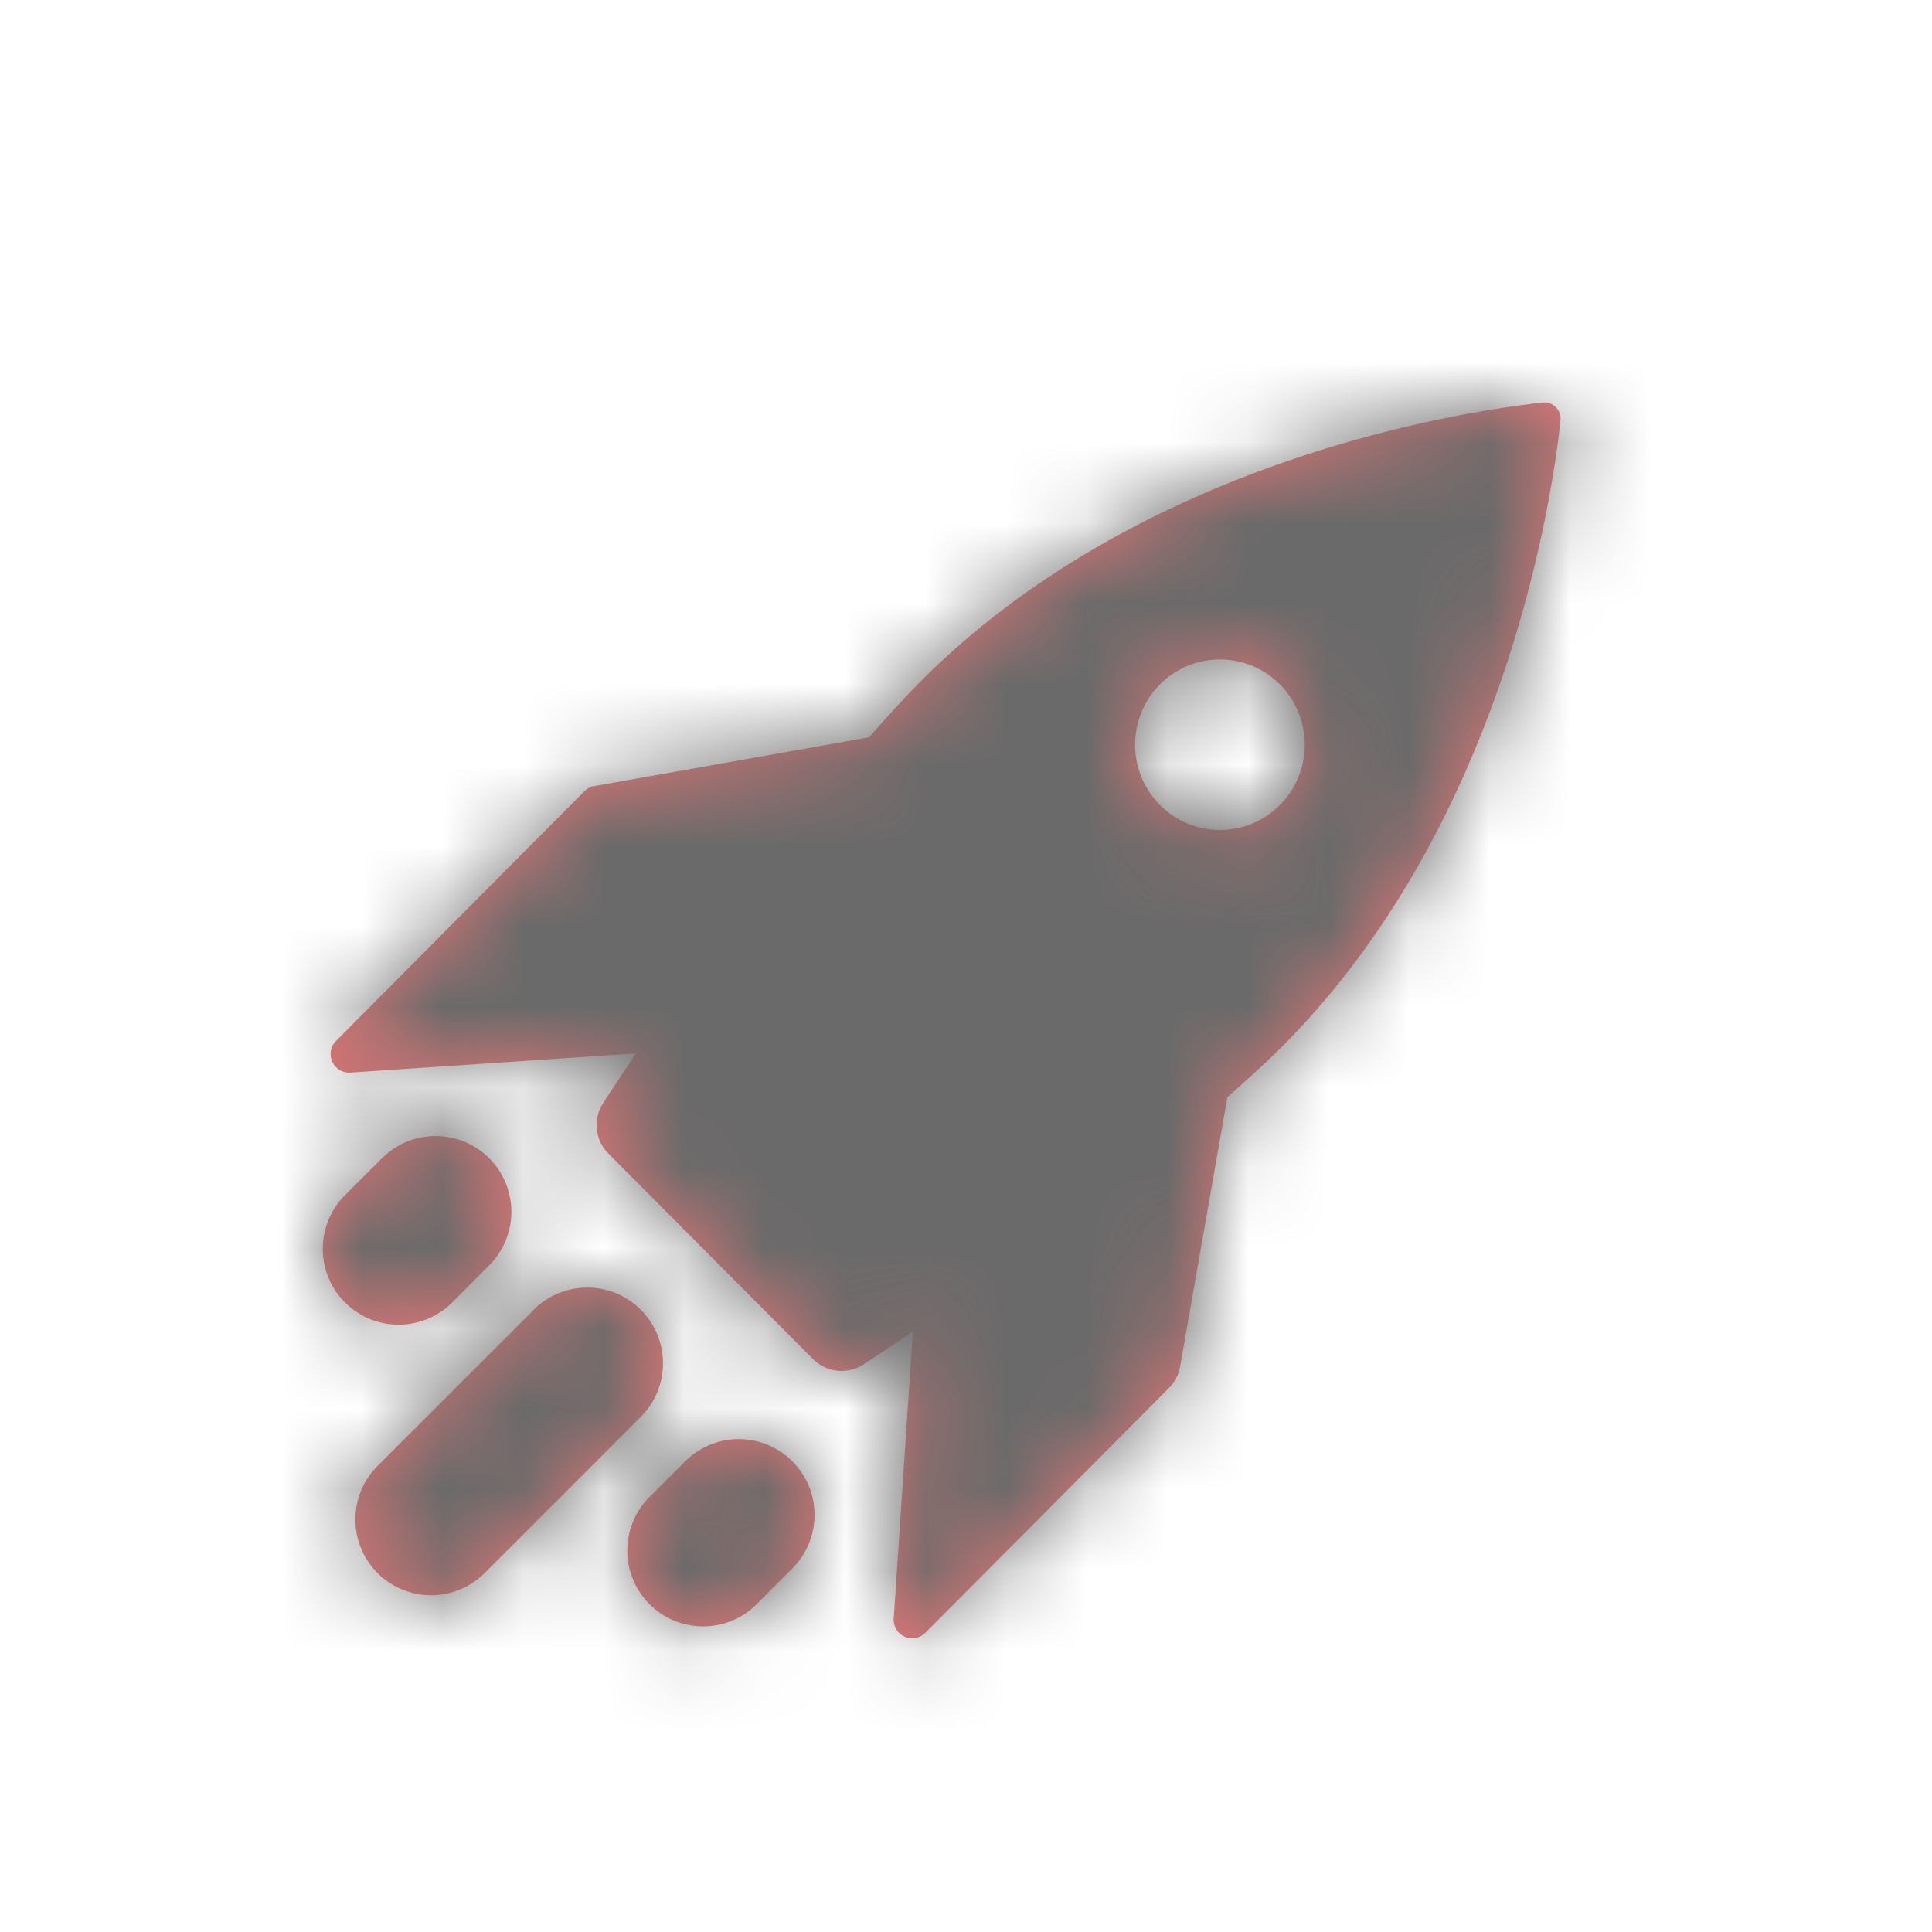 <svg xmlns="http://www.w3.org/2000/svg" xmlns:xlink="http://www.w3.org/1999/xlink" width="24" height="24" viewBox="0 0 24 24">
    <defs>
        <path id="a" d="M.746 9.388a.94.94 0 1 1 1.331 1.33l-.47.472A.942.942 0 0 1 .274 9.859l.471-.471zM2.63 11.27a.94.94 0 1 1 1.33 1.331l-1.94 1.94a.94.94 0 1 1-1.33-1.33l1.94-1.94zm1.882 1.883a.94.94 0 1 1 1.331 1.33l-.471.472a.942.942 0 0 1-1.331-1.331l.471-.471zM10.409 5a1.064 1.064 0 0 1 0-1.498 1.052 1.052 0 0 1 1.491 0c.411.414.41 1.084 0 1.498a1.05 1.05 0 0 1-1.49 0M15.384.227a.201.201 0 0 0-.224-.226c-1.023.113-4.993.72-7.726 3.466a14.37 14.37 0 0 0-.636.692l-3.415.606a.215.215 0 0 0-.122.063L.175 7.93a.231.231 0 0 0 .177.394L3.9 8.086c-.135.203-.269.404-.408.618a.5.5 0 0 0 .065.625L6.1 11.883c.168.168.43.195.63.065.21-.138.408-.272.61-.406l-.238 3.564a.23.23 0 0 0 .392.178l3.025-3.04a.502.502 0 0 0 .141-.27l.587-3.345c.253-.223.488-.438.69-.639 2.732-2.747 3.336-6.735 3.448-7.763"/>
    </defs>
    <g fill="none" fill-rule="evenodd" transform="translate(4 5)">
        <mask id="b" fill="#fff">
            <use xlink:href="#a"/>
        </mask>
        <use fill="#E57676" xlink:href="#a"/>
        <g fill="#6A6A6A" mask="url(#b)">
            <path d="M-4-5h24v24H-4z"/>
        </g>
    </g>
</svg>
